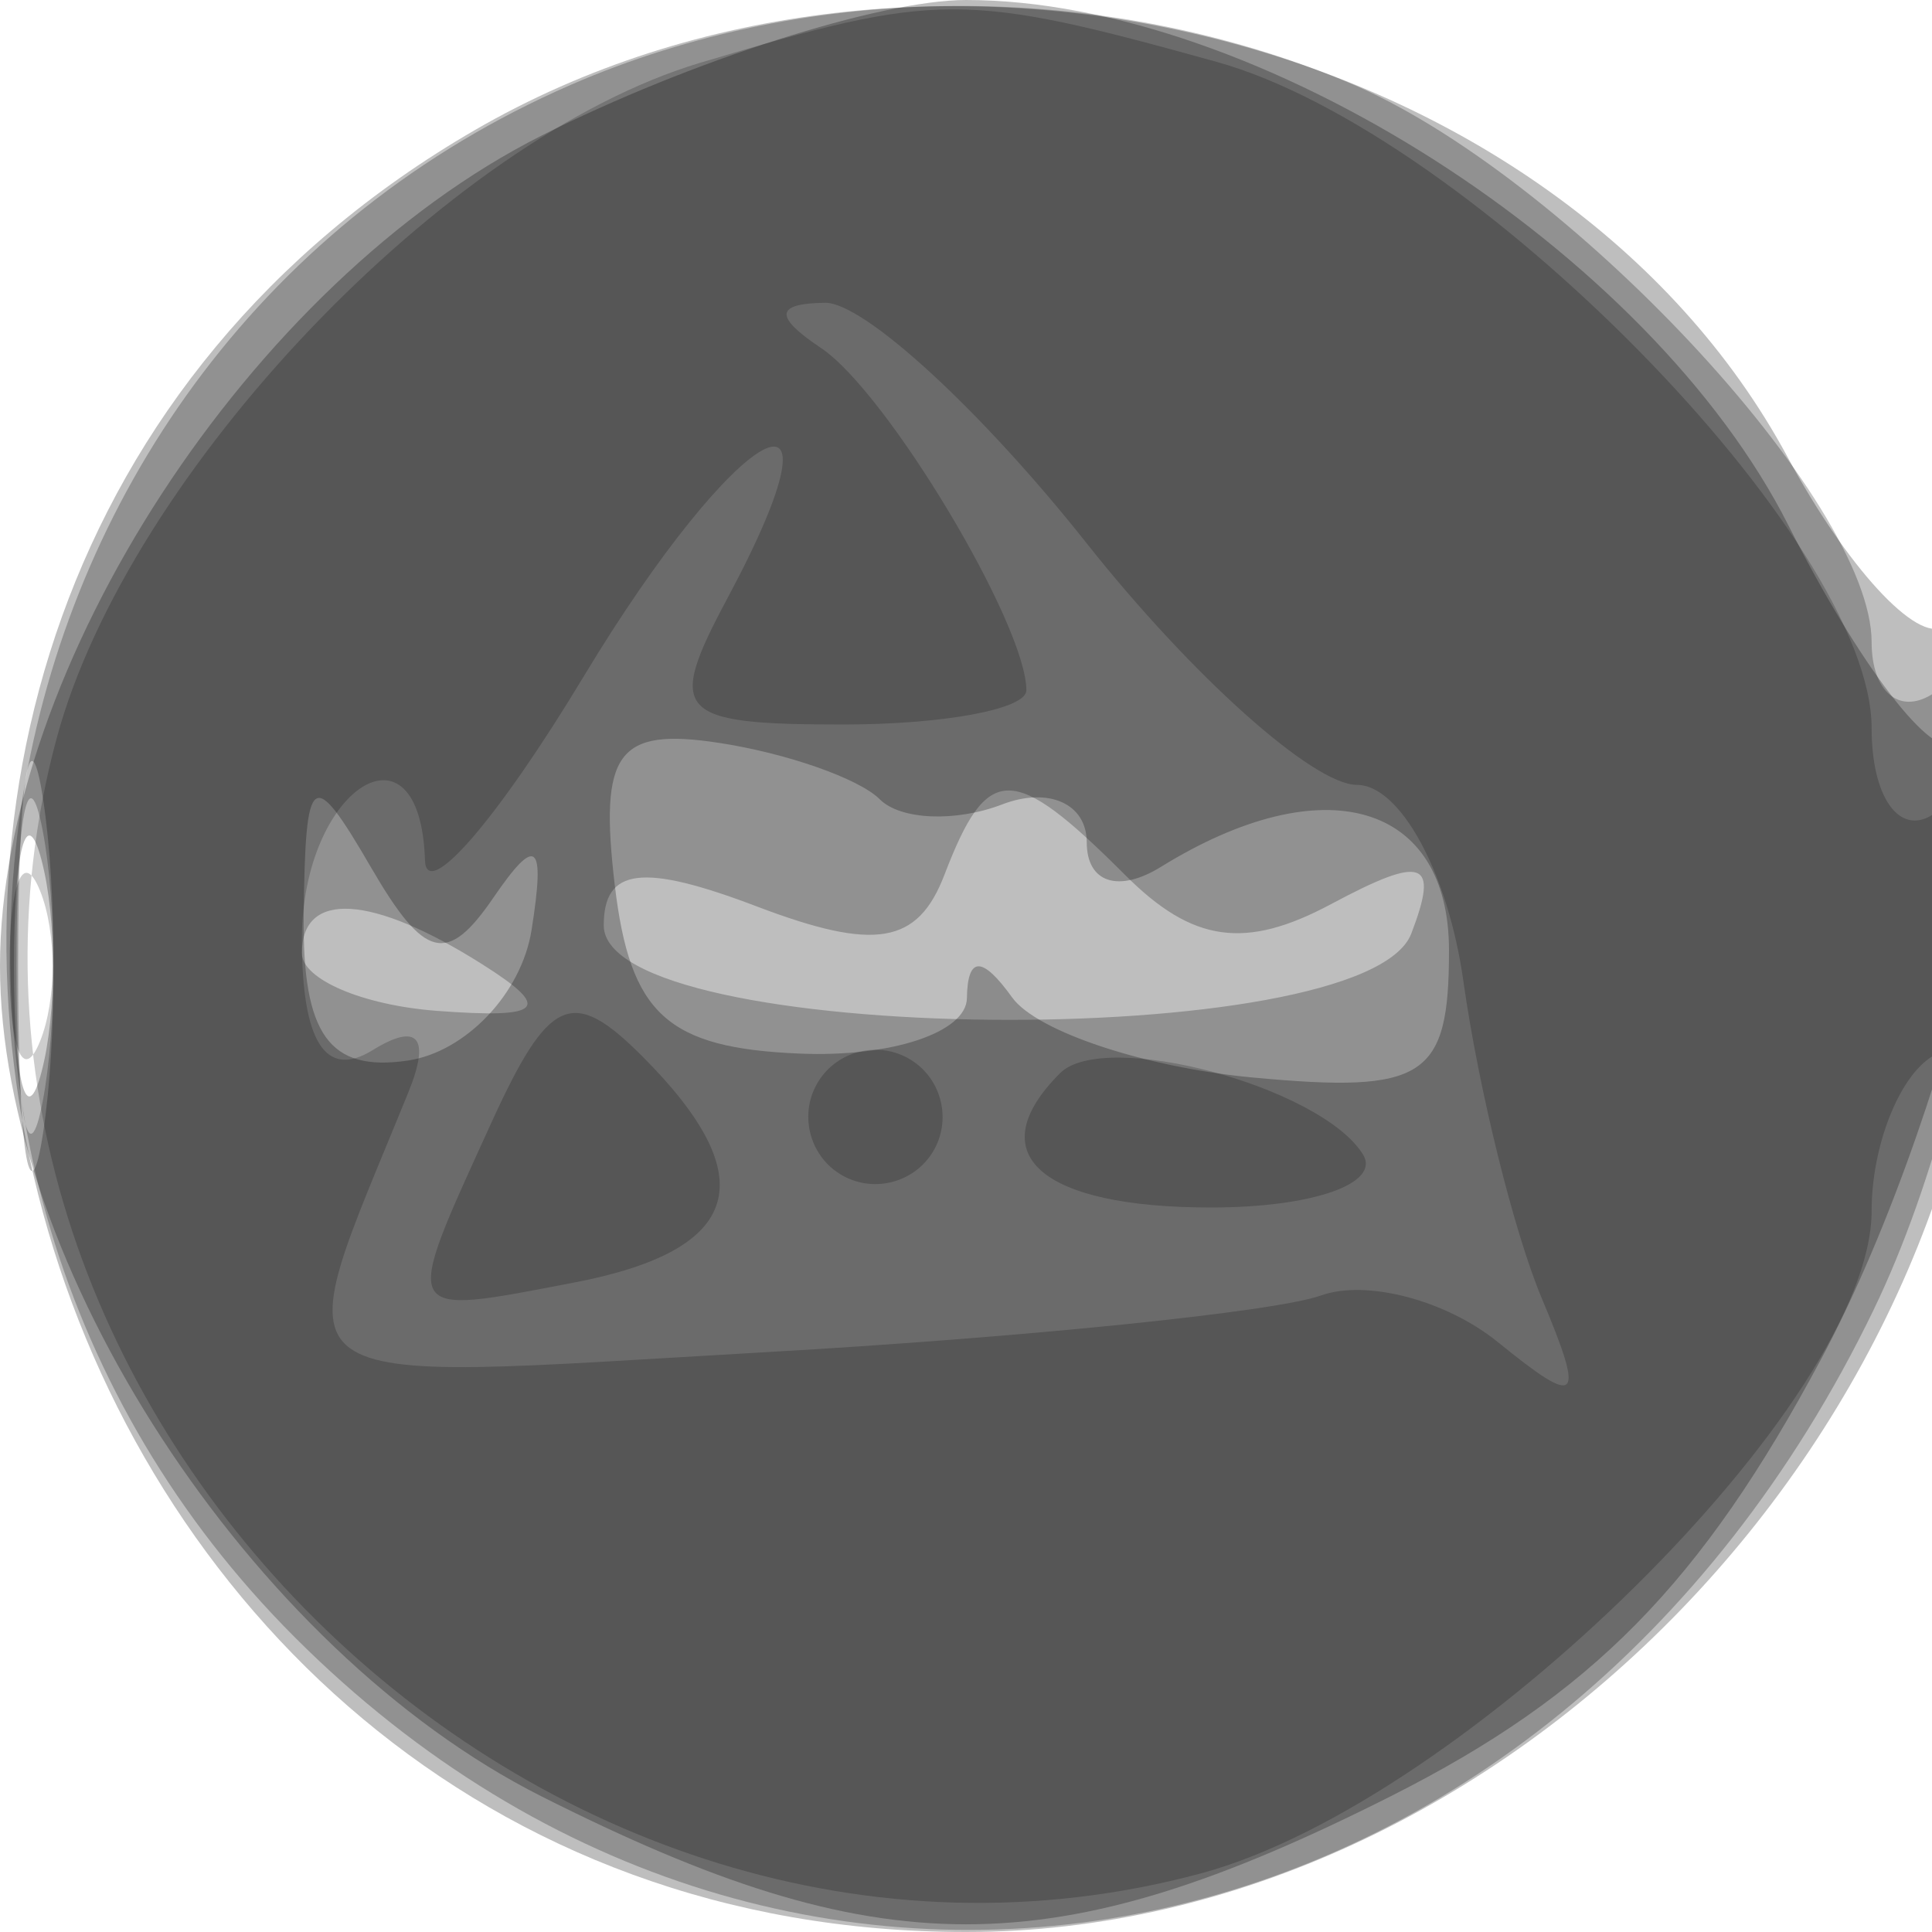<svg xmlns="http://www.w3.org/2000/svg" width="32" height="32" version="1.1" fill="#000000"><path fill-opacity=".255" d="M 7.859 2.158 C -6 10.194, -0.051 32, 16 32 C 24.913 32, 33 23.628, 33 14.400 C 33 11.915, 32.638 10.106, 32.194 10.380 C 31.751 10.654, 30.589 9.392, 29.611 7.576 C 25.819 0.535, 15.213 -2.107, 7.859 2.158 M 0.300 16 C 0.300 19.025, 0.487 20.263, 0.716 18.750 C 0.945 17.238, 0.945 14.763, 0.716 13.250 C 0.487 11.738, 0.300 12.975, 0.300 16" stroke="none" fill="#000000" fill-rule="evenodd"/><path fill-opacity=".237" d="M 9.450 1.407 C -0.639 5.801, -3.022 19.213, 4.882 27.118 C 13.138 35.373, 25.681 32.772, 31.033 21.695 C 33.092 17.434, 33.758 10.414, 32 11.500 C 31.450 11.840, 31 11.451, 31 10.636 C 31 8.299, 25.916 2.863, 22.329 1.364 C 18.254 -0.338, 13.420 -0.322, 9.450 1.407 M 0.272 16 C 0.272 18.475, 0.467 19.488, 0.706 18.250 C 0.944 17.012, 0.944 14.988, 0.706 13.750 C 0.467 12.512, 0.272 13.525, 0.272 16 M 15.643 14.489 C 15.201 15.641, 14.497 15.759, 12.536 15.014 C 10.641 14.293, 10 14.373, 10 15.328 C 10 17.324, 22.612 17.453, 23.375 15.464 C 23.841 14.249, 23.581 14.154, 22.047 14.975 C 20.628 15.734, 19.755 15.612, 18.641 14.498 C 16.770 12.627, 16.357 12.626, 15.643 14.489 M 5 15.787 C 5 16.220, 6.007 16.650, 7.237 16.743 C 8.996 16.875, 9.156 16.710, 7.987 15.971 C 6.159 14.815, 5 14.744, 5 15.787" stroke="none" fill="#000000" fill-rule="evenodd"/><path fill-opacity=".262" d="M 8.962 2.250 C 4.159 4.672, 0 11.053, -0 16 C -0 20.947, 4.159 27.328, 8.962 29.750 C 14.573 32.580, 17.427 32.580, 23.038 29.750 C 26.364 28.073, 28.180 26.227, 30.169 22.500 C 32.485 18.161, 34.133 10.534, 32.375 12.292 C 32.031 12.635, 30.794 11.023, 29.625 8.708 C 27.330 4.163, 20.816 -0, 16 -0 C 14.583 -0, 11.416 1.012, 8.962 2.250 M 10.183 14.664 C 10.437 16.801, 11.051 17.360, 13.250 17.451 C 14.762 17.514, 16.007 17.101, 16.015 16.533 C 16.026 15.833, 16.267 15.829, 16.765 16.522 C 17.169 17.083, 18.962 17.680, 20.750 17.847 C 23.601 18.113, 24 17.855, 24 15.742 C 24 13.293, 21.928 12.690, 19.232 14.356 C 18.525 14.794, 18 14.621, 18 13.952 C 18 13.311, 17.369 13.028, 16.598 13.324 C 15.827 13.620, 14.915 13.582, 14.572 13.239 C 14.229 12.896, 13.030 12.475, 11.907 12.304 C 10.224 12.047, 9.922 12.460, 10.183 14.664 M 0.232 16 C 0.232 17.925, 0.438 18.712, 0.689 17.750 C 0.941 16.788, 0.941 15.213, 0.689 14.250 C 0.438 13.287, 0.232 14.075, 0.232 16 M 5.030 15.162 C 5.008 17.136, 5.452 17.757, 6.750 17.567 C 7.713 17.426, 8.637 16.454, 8.804 15.406 C 9.036 13.949, 8.887 13.823, 8.171 14.870 C 7.408 15.985, 7.032 15.892, 6.147 14.370 C 5.167 12.684, 5.058 12.761, 5.030 15.162" stroke="none" fill="#000000" fill-rule="evenodd"/><path fill-opacity=".196" d="M 11.594 1.041 C 7.391 2.299, 2.123 7.830, 0.938 12.230 C -1.992 23.113, 8.958 33.973, 19.892 31.029 C 24.257 29.854, 31 23.192, 31 20.056 C 31 18.990, 31.450 17.840, 32 17.500 C 32.550 17.160, 33 15.982, 33 14.882 C 33 13.782, 32.550 13.160, 32 13.500 C 31.450 13.840, 31 13.193, 31 12.062 C 31 8.955, 24.353 2.192, 20.152 1.025 C 15.963 -0.138, 15.534 -0.137, 11.594 1.041 M 13.600 5.765 C 14.690 6.493, 17 10.345, 17 11.434 C 17 11.745, 15.634 12, 13.965 12 C 11.198 12, 11.028 11.816, 12.046 9.914 C 14.200 5.889, 12.224 6.964, 9.665 11.209 C 8.242 13.569, 7.060 14.938, 7.039 14.250 C 6.962 11.792, 5 13.052, 5 15.559 C 5 17.258, 5.393 17.875, 6.170 17.395 C 6.920 16.931, 7.134 17.179, 6.766 18.086 C 4.698 23.180, 4.282 22.876, 12.673 22.397 C 16.978 22.152, 21.120 21.729, 21.877 21.458 C 22.634 21.187, 23.956 21.536, 24.814 22.233 C 26.159 23.325, 26.259 23.224, 25.535 21.500 C 25.073 20.400, 24.490 18.038, 24.238 16.250 C 23.987 14.462, 23.193 13, 22.475 13 C 21.756 13, 19.742 11.200, 18 9 C 16.258 6.800, 14.307 5.007, 13.666 5.015 C 12.837 5.026, 12.818 5.243, 13.600 5.765 M 0.158 16 C 0.158 17.375, 0.385 17.938, 0.662 17.250 C 0.940 16.563, 0.940 15.438, 0.662 14.750 C 0.385 14.063, 0.158 14.625, 0.158 16 M 8.133 18.608 C 6.648 21.866, 6.613 21.797, 9.500 21.245 C 12.302 20.709, 12.661 19.518, 10.633 17.490 C 9.476 16.333, 9.091 16.506, 8.133 18.608 M 13.553 17.915 C 13.231 18.436, 13.394 19.125, 13.915 19.447 C 14.436 19.769, 15.125 19.606, 15.447 19.085 C 15.769 18.564, 15.606 17.875, 15.085 17.553 C 14.564 17.231, 13.875 17.394, 13.553 17.915 M 17.558 17.775 C 16.222 19.111, 17.222 20, 20.059 20 C 21.741 20, 22.873 19.604, 22.575 19.121 C 21.883 18.002, 18.294 17.039, 17.558 17.775" stroke="none" fill="#000000" fill-rule="evenodd"/></svg>